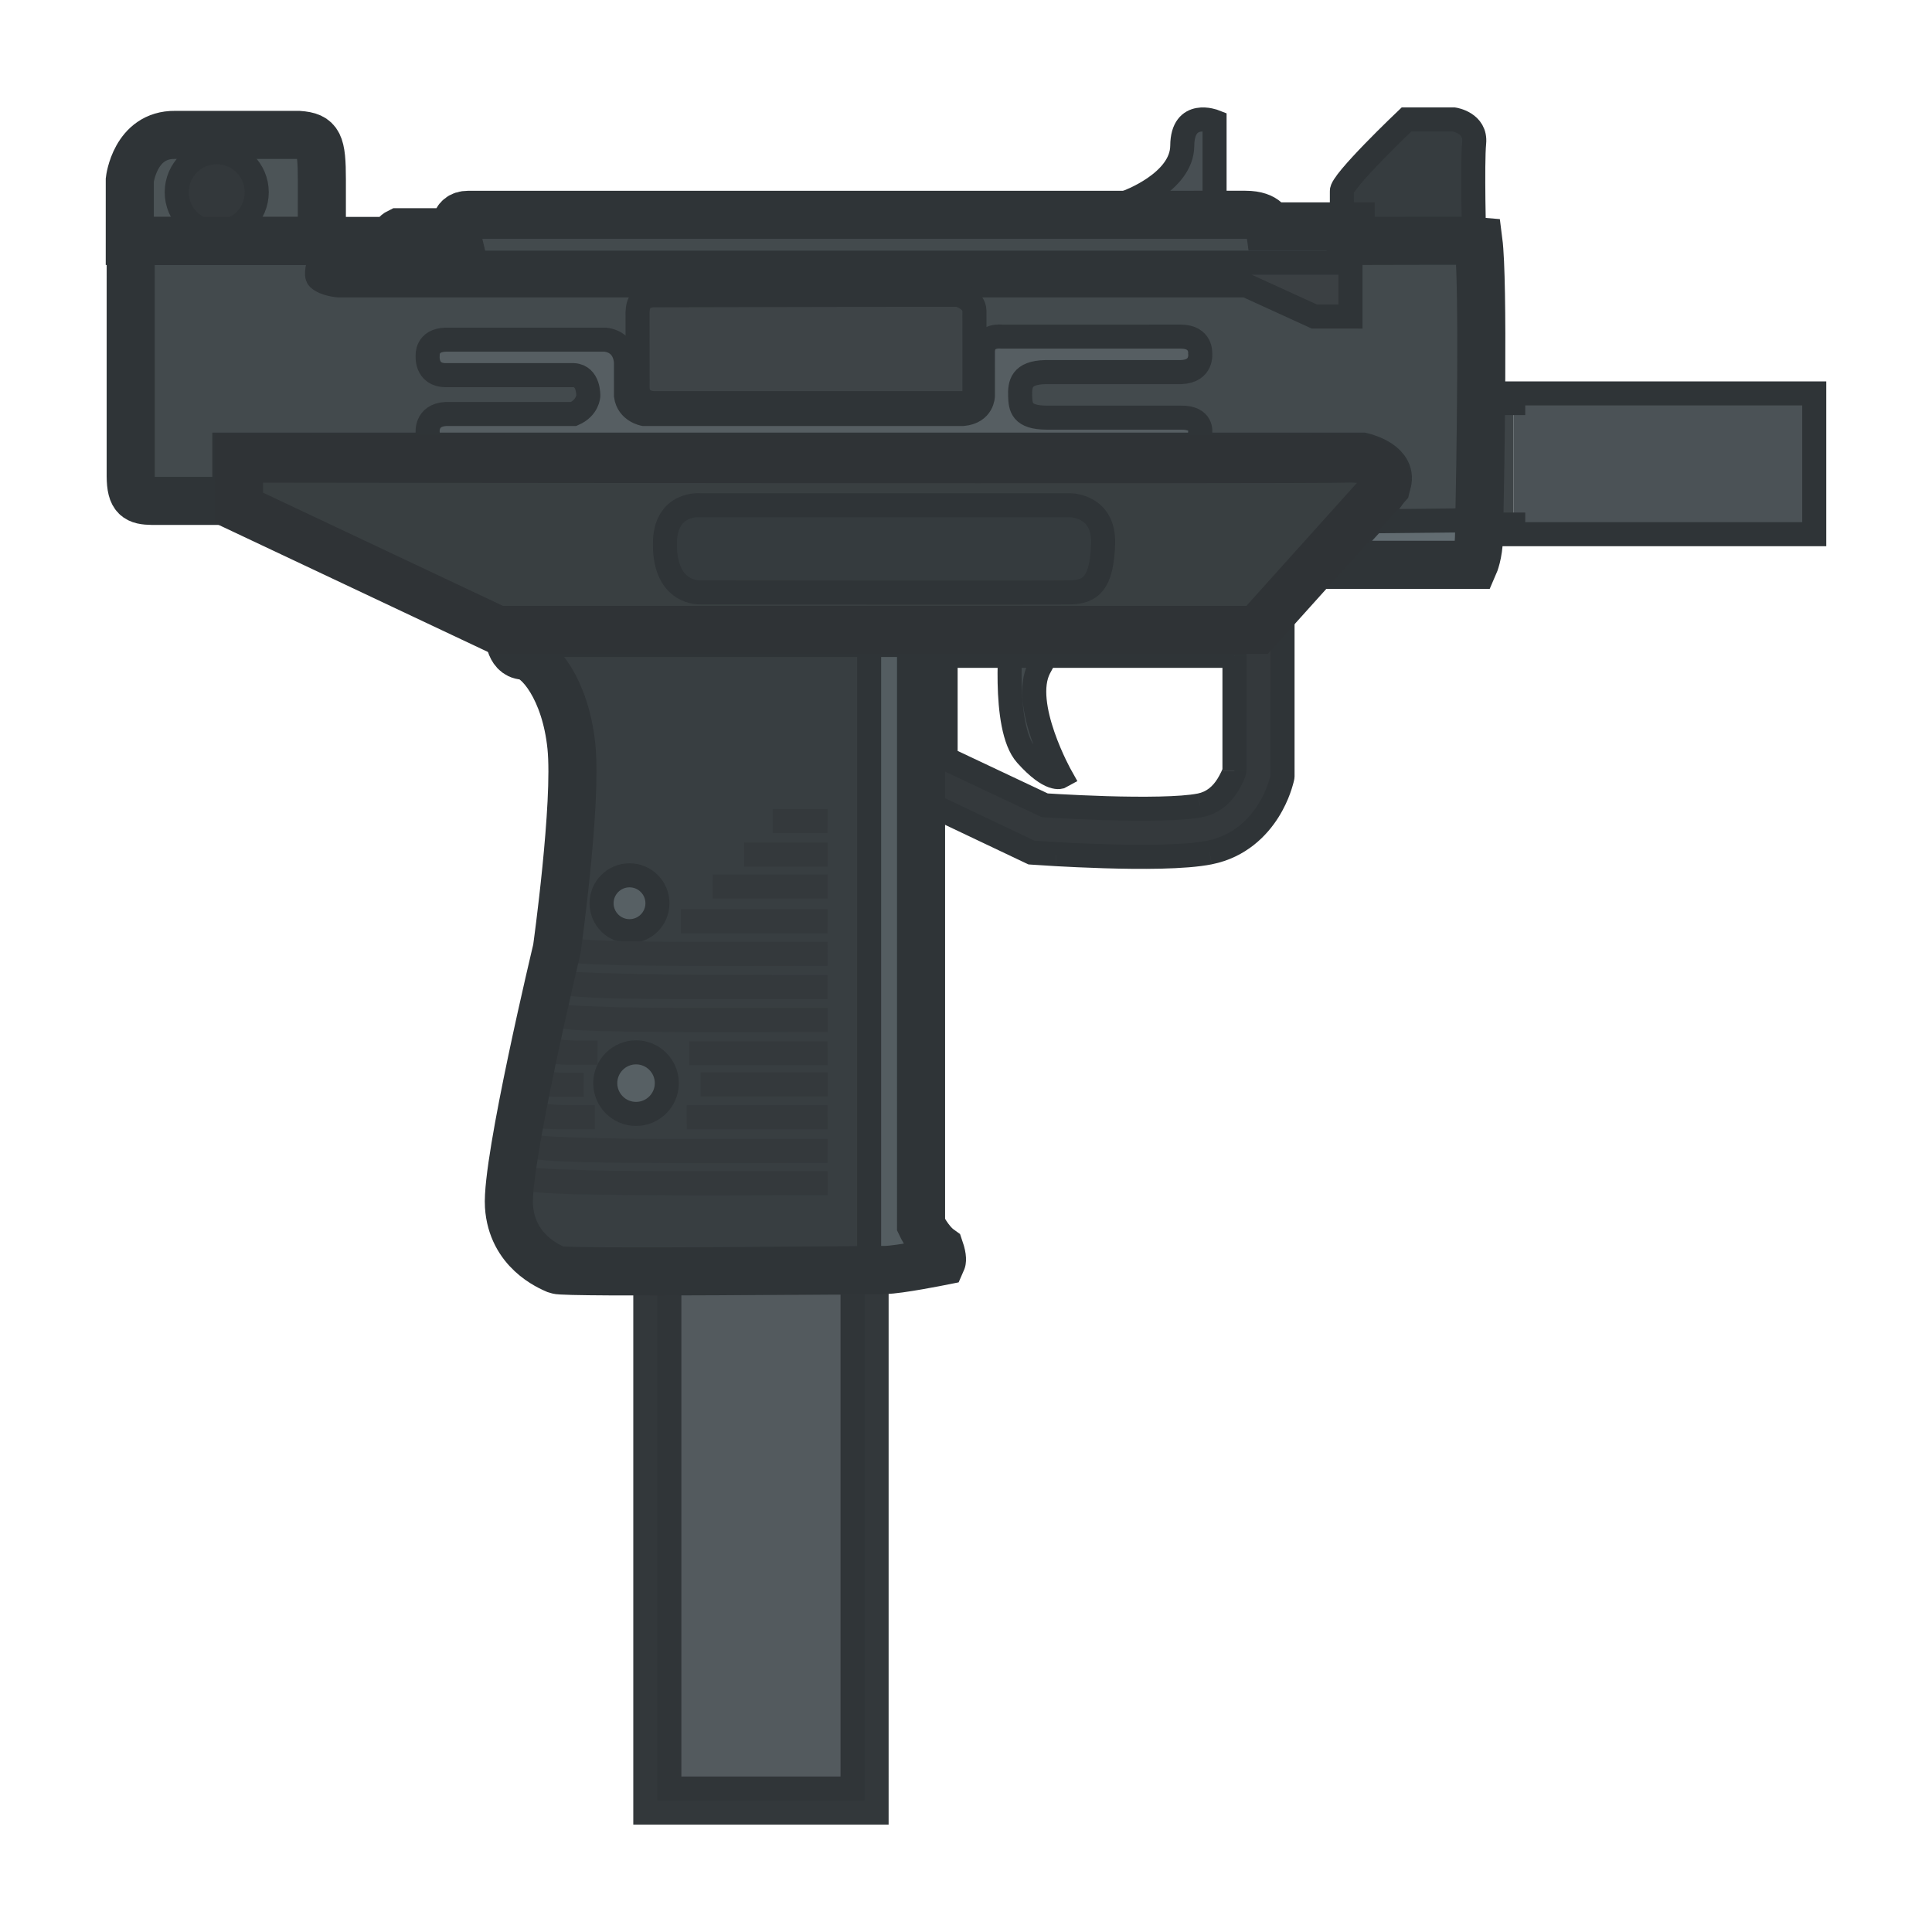 <?xml version="1.0" encoding="UTF-8" standalone="no"?>
<svg
   width="110"
   height="110"
   viewBox="0 0 110 110"
   fill="none"
   version="1.1"
   id="svg40"
   sodipodi:docname="micro_uzi.svg"
   inkscape:version="1.4 (86a8ad7, 2024-10-11)"
   xmlns:inkscape="http://www.inkscape.org/namespaces/inkscape"
   xmlns:sodipodi="http://sodipodi.sourceforge.net/DTD/sodipodi-0.dtd"
   xmlns="http://www.w3.org/2000/svg"
   xmlns:svg="http://www.w3.org/2000/svg">
  <sodipodi:namedview
     id="namedview40"
     pagecolor="#ffffff"
     bordercolor="#000000"
     borderopacity="0.25"
     inkscape:showpageshadow="2"
     inkscape:pageopacity="0.0"
     inkscape:pagecheckerboard="0"
     inkscape:deskcolor="#d1d1d1"
     inkscape:zoom="3.6681818"
     inkscape:cx="30.805452"
     inkscape:cy="82.738538"
     inkscape:window-width="1920"
     inkscape:window-height="1009"
     inkscape:window-x="-8"
     inkscape:window-y="-8"
     inkscape:window-maximized="1"
     inkscape:current-layer="svg40" />
  <g
     clip-path="url(#clip0_619_1149)"
     id="g40"
     transform="rotate(30,65.692,32.484)">
    <path
       d="m 60.425,39.548 c 0,0 2.217,4.997 4.22,5.655 2.003,0.658 2.339,0.082 2.339,0.082 0,0 -4.062,-2.405 -4.164,-4.732 -0.103,-2.328 0.399,-2.617 0.399,-2.617 z"
       fill="#42494c"
       stroke="#2f3437"
       stroke-width="1.369"
       stroke-miterlimit="3.994"
       stroke-linecap="round"
       id="path1" />
    <path
       d="m 12.561,56.959 c 0.626,1.066 1.009,1.022 1.769,0.601 L 18.473,55.168 17.214,52.987 72.729,20.936 c 0,0 1.583,-0.489 1.936,0.453 0.353,0.942 -1.221,6.243 -1.221,6.243 l 7.875,-4.546 c 0,0 -0.072,-0.654 -0.549,-1.522 C 78.821,18.023 73.731,8.845 72.316,6.991 72.136,7.07 66.014,10.629 66.014,10.629 L 65.601,9.913 61.591,12.228 c 0,0 -0.416,-0.525 -1.507,0.106 L 21.764,34.459 c -0.811,0.467 -0.108,1.208 -0.108,1.208 L 18.84,37.292 c -0.23,0.34 0.056,0.54 0.056,0.54 L 5.863,45.357 Z"
       fill="#434a4d"
       id="path2" />
    <path
       d="M 54.229,15.713 58.561,13.212 55.907,8.615 c 0,0 -1.94,0.29 -0.903,2.115 1.037,1.824 -1.129,4.369 -1.129,4.369 z"
       fill="#484f53"
       stroke="#2f3437"
       stroke-width="1.369"
       stroke-miterlimit="3.994"
       stroke-linecap="round"
       id="path3" />
    <path
       d="m 77.789,14.49 0.861,-0.497 3.458,5.99 -0.861,0.497 z"
       fill="#3e4447"
       id="path4" />
    <path
       d="M 78.377,13.517 93.22,4.947 97.228,11.889 82.385,20.459 Z"
       fill="#4b5256"
       id="path5" />
    <path
       d="m 76.787,14.434 0.724,-0.418 4.008,6.942 -0.724,0.418 z"
       fill="#4b5256"
       id="path6" />
    <path
       d="m 77.511,14.015 -0.724,0.418 4.008,6.942 0.724,-0.418 -0.275,-0.476 0.861,-0.497 0.275,0.476 14.843,-8.57 -4.008,-6.942 -14.843,8.57 0.275,0.476 -0.861,0.497 z"
       stroke="#2f3437"
       stroke-width="1.369"
       stroke-miterlimit="3.994"
       stroke-linecap="round"
       id="path7" />
    <path
       fill-rule="evenodd"
       clip-rule="evenodd"
       d="m 54.115,41.613 5.158,8.934 8.42,-0.676 c 0.18,-0.089 0.955,-0.471 1.27,-0.63 0.631,-0.319 1.493,-0.762 2.416,-1.259 1.789,-0.962 3.996,-2.223 5.085,-3.181 1.321,-1.161 1.675,-2.636 1.716,-3.728 0.021,-0.546 -0.035,-1.02 -0.095,-1.359 -0.03,-0.171 -0.062,-0.311 -0.088,-0.414 -0.013,-0.051 -0.068,-0.281 -0.099,-0.333 l -4.8,-8.313 z m 12.879,5.551 -6.215,0.515 -2.924,-5.064 14.242,-8.223 3.264,5.654 c 0.064,0.111 0.095,0.615 0.083,0.923 -0.023,0.615 -0.208,1.266 -0.787,1.775 -0.811,0.713 -2.721,1.829 -4.575,2.826 -0.897,0.483 -1.738,0.915 -2.354,1.227 -0.308,0.156 -0.559,0.281 -0.733,0.367 z"
       fill="#34393c"
       id="path8" />
    <path
       d="m 54.115,41.613 -0.342,-0.593 -0.593,0.342 0.342,0.593 z m 5.158,8.934 -0.593,0.342 0.216,0.375 0.431,-0.035 z m 8.42,-0.676 0.055,0.682 0.131,-0.011 0.118,-0.058 z m 1.27,-0.63 0.309,0.611 v 0 z m 2.416,-1.259 0.324,0.603 v 0 z m 5.085,-3.181 0.452,0.514 z m 1.716,-3.728 -0.684,-0.026 v 0 z m -0.095,-1.359 0.674,-0.119 v 0 z m -0.088,-0.414 -0.663,0.169 v 0 z M 77.899,38.966 78.492,38.623 Z M 73.1,30.653 73.692,30.311 73.35,29.718 72.757,30.06 Z m -6.105,16.512 0.057,0.682 0.13,-0.011 0.117,-0.058 z m -6.215,0.515 -0.593,0.342 0.217,0.376 0.432,-0.036 z m -2.924,-5.064 -0.342,-0.593 -0.593,0.342 0.342,0.593 z M 72.097,34.393 72.69,34.05 72.348,33.458 71.755,33.8 Z m 3.264,5.654 0.593,-0.342 z m 0.083,0.923 0.684,0.026 v 0 z m -0.787,1.775 0.452,0.514 v 0 z m -4.575,2.826 -0.324,-0.603 v 0 z m -2.354,1.227 0.309,0.611 v 0 z m 0.926,1.833 c -0.312,0.158 -1.081,0.537 -1.265,0.628 l 0.607,1.227 c 0.176,-0.087 0.956,-0.471 1.275,-0.633 z m 2.401,-1.251 c -0.917,0.493 -1.774,0.934 -2.401,1.251 l 0.618,1.222 c 0.634,-0.321 1.502,-0.767 2.432,-1.267 z m 4.958,-3.092 c -1.02,0.896 -3.153,2.121 -4.958,3.092 l 0.649,1.206 c 1.773,-0.954 4.054,-2.251 5.213,-3.269 z m 1.484,-3.24 c -0.037,0.974 -0.349,2.243 -1.484,3.24 l 0.904,1.028 c 1.507,-1.324 1.903,-3.006 1.948,-4.217 z m -0.085,-1.215 c 0.054,0.303 0.103,0.728 0.085,1.215 l 1.368,0.051 c 0.023,-0.606 -0.038,-1.13 -0.104,-1.504 z m -0.078,-0.365 c 0.022,0.088 0.051,0.212 0.078,0.365 l 1.348,-0.238 C 78.727,39.405 78.691,39.248 78.661,39.131 Z M 77.306,39.308 c -0.013,-0.022 -0.021,-0.039 -0.025,-0.048 -0.004,-0.009 -0.007,-0.016 -0.008,-0.018 -0.002,-0.005 -0.002,-0.005 9e-4,0.003 0.005,0.015 0.012,0.038 0.02,0.069 0.017,0.062 0.031,0.12 0.04,0.154 l 1.327,-0.337 C 78.657,39.113 78.637,39.031 78.615,38.952 78.604,38.912 78.591,38.865 78.576,38.821 78.568,38.797 78.54,38.707 78.492,38.623 Z m -16.471,9.054 6.215,-0.515 -0.113,-1.364 -6.215,0.515 z m -3.573,-5.404 2.924,5.064 1.186,-0.684 -2.924,-5.064 z M 71.755,33.8 57.513,42.023 l 0.684,1.186 14.242,-8.223 z m 4.199,5.905 -3.264,-5.654 -1.185,0.684 3.264,5.654 z m 0.174,1.291 c 0.007,-0.183 0.001,-0.413 -0.015,-0.615 -0.008,-0.101 -0.019,-0.207 -0.036,-0.302 -0.011,-0.063 -0.039,-0.228 -0.123,-0.373 l -1.185,0.684 c -0.02,-0.034 -0.031,-0.061 -0.035,-0.074 -0.005,-0.014 -0.008,-0.024 -0.009,-0.026 -0.001,-0.004 7e-4,0.002 0.004,0.022 0.007,0.04 0.014,0.1 0.02,0.178 0.012,0.155 0.016,0.331 0.011,0.455 z m -1.02,2.263 c 0.763,-0.671 0.992,-1.526 1.02,-2.263 l -1.368,-0.051 c -0.019,0.494 -0.16,0.939 -0.555,1.286 z m -4.703,2.915 c 1.837,-0.988 3.822,-2.141 4.703,-2.915 l -0.904,-1.028 c -0.741,0.651 -2.577,1.731 -4.447,2.738 z m -2.37,1.235 c 0.62,-0.314 1.466,-0.749 2.37,-1.235 L 69.758,44.968 c -0.891,0.479 -1.726,0.909 -2.339,1.219 z m -0.739,0.37 c 0.175,-0.087 0.429,-0.213 0.739,-0.37 L 67.419,46.187 c -0.306,0.155 -0.556,0.279 -0.728,0.365 z M 54.458,42.206 73.442,31.245 72.757,30.06 53.773,41.02 Z m 5.409,7.999 -5.158,-8.934 -1.185,0.684 5.158,8.934 z m 7.772,-1.016 -8.42,0.676 0.11,1.365 8.42,-0.676 z m 4.868,-18.194 4.8,8.313 1.185,-0.684 -4.8,-8.313 z"
       fill="#2f3437"
       id="path9" />
    <path
       d="M 5.817,45.383 4.081,42.375 c 0,0 -1.043,-2.393 0.956,-3.512 l 6.087,-3.514 c 1.04,-0.507 1.387,-0.244 2.427,1.558 l 1.736,3.008 z"
       fill="#4c5457"
       stroke="#2f3437"
       stroke-width="2.738"
       stroke-miterlimit="3.994"
       stroke-linecap="round"
       id="path10" />
    <path
       d="M 65.122,10.079 64.173,8.435 C 63.831,8.054 65.311,3.048 65.311,3.048 l 2.34,-1.351 c 0,0 1.189,-0.469 1.665,0.584 0.475,1.053 2.841,4.92 2.841,4.92 l -5.925,3.421 -0.598,0.345 z"
       fill="#363c3f"
       stroke="#2f3437"
       stroke-width="1.369"
       stroke-miterlimit="3.994"
       stroke-linecap="round"
       id="path11" />
    <path
       opacity="0.98"
       d="m 71.36,75.235 15.088,26.133 -10.219,5.9 -15.088,-26.133 z"
       fill="#50575b"
       stroke="#2f3437"
       stroke-width="2.738"
       stroke-miterlimit="3.994"
       stroke-linecap="round"
       id="path12" />
    <path
       d="m 55.992,42.186 16.853,29.19 c 0,0 0.839,0.583 1.612,0.659 0.424,0.37 0.442,0.542 0.442,0.542 0,0 -1.9,1.67 -2.545,2.042 -0.644,0.372 -15.703,9.287 -16.183,9.344 -0.481,0.057 -2.757,0.351 -4.182,-1.786 -1.425,-2.137 -4.955,-14.039 -4.955,-14.039 0,0 -3.135,-7.745 -5.048,-10.397 -1.913,-2.653 -4.189,-3.494 -4.95,-3.117 -0.761,0.378 -1.362,-0.706 -1.362,-0.706 z"
       fill="#383e41"
       id="path13" />
    <path
       d="m 66.627,11.703 1.534,2.657 -1.785,1.03 -4.249,0.405 -44.76,25.842 c 0,0 -0.706,0.34 -1.182,0.221 -0.27,-0.068 -0.419,-0.79 -0.419,-0.79 z"
       fill="#3b4043"
       stroke="#2f3437"
       stroke-width="1.369"
       stroke-miterlimit="3.994"
       stroke-linecap="round"
       id="path14" />
    <path
       d="m 48.517,62.437 c 0.761,-0.439 1.734,-0.178 2.173,0.582 0.439,0.761 0.178,1.734 -0.582,2.173 -0.761,0.439 -1.734,0.178 -2.173,-0.582 -0.439,-0.761 -0.178,-1.734 0.582,-2.173 z"
       fill="#576064"
       stroke="#2f3437"
       stroke-width="1.369"
       stroke-miterlimit="3.994"
       stroke-linecap="round"
       id="path15" />
    <path
       d="m 53.879,70.981 c 0.838,-0.484 1.91,-0.196 2.394,0.641 0.484,0.838 0.196,1.91 -0.641,2.394 -0.838,0.484 -1.91,0.196 -2.394,-0.641 -0.484,-0.838 -0.196,-1.91 0.641,-2.394 z"
       fill="#576064"
       stroke="#2f3437"
       stroke-width="1.369"
       stroke-miterlimit="3.994"
       stroke-linecap="round"
       id="path16" />
    <path
       d="M 53.688,55.095 54.372,56.28 57.081,54.716 56.397,53.53 Z"
       fill="#34393c"
       id="path17" />
    <path
       d="m 53.242,57.557 0.684,1.186 4.112,-2.374 -0.684,-1.186 z"
       fill="#34393c"
       id="path18" />
    <path
       d="m 52.594,60.027 0.684,1.186 5.666,-3.272 -0.684,-1.185 z"
       fill="#34393c"
       id="path19" />
    <path
       d="m 52.014,62.645 0.684,1.186 7.234,-4.177 -0.684,-1.186 z"
       fill="#34393c"
       id="path20" />
    <path
       d="m 32.833,39.964 c 0,0 -0.529,-0.999 -1.311,-0.598 l -6.313,3.645 c -0.988,0.559 -1.441,-0.456 -1.441,-0.456 0,0 -0.502,-0.715 0.431,-1.293 l 7.879,-4.549 c 1.153,-0.484 1.715,0.623 1.715,0.623 l 0.898,1.555 c 0.545,0.704 1.402,0.39 1.402,0.39 l 15.734,-9.084 c 0.928,-0.658 0.463,-1.467 0.463,-1.467 l -1.278,-2.213 c -0.429,-0.857 0.524,-1.238 0.524,-1.238 l 8.836,-5.102 c 1.017,-0.58 1.423,0.273 1.423,0.273 0,0 0.642,0.824 -0.414,1.476 l -6.68,3.857 c -1.185,0.717 -0.915,1.335 -0.575,1.887 0.341,0.552 0.686,1.038 1.938,0.321 l 6.613,-3.818 c 1.082,-0.646 1.375,0.188 1.375,0.188 0,0 0.512,0.754 -0.497,1.331 L 27.296,46.626 c -0.964,0.54 -1.335,-0.273 -1.335,-0.273 0,0 -0.593,-0.796 0.354,-1.426 l 6.313,-3.645 c 0.532,-0.718 0.205,-1.318 0.205,-1.318 z"
       fill="#565e62"
       stroke="#2f3437"
       stroke-width="1.369"
       stroke-miterlimit="3.994"
       stroke-linecap="round"
       id="path21" />
    <path
       d="m 49.969,65.92 c 1.064,-0.582 2.289,-1.274 3.506,-1.969 l 6.701,-3.869 0.684,1.185 -1.44,0.832 c -0.348,0.201 -0.768,0.444 -1.238,0.717 -1.137,0.659 -2.573,1.492 -4.023,2.32 l -0.185,0.107 c -2.153,1.243 -3.625,2.046 -4.625,2.564 -0.235,0.123 -0.456,0.237 -0.658,0.338 -0.465,0.233 -0.882,0.428 -1.168,0.521 -0.009,0.003 -0.018,0.006 -0.027,0.01 -0.054,0.019 -0.106,0.036 -0.154,0.048 l -0.003,7e-4 c -0.027,0.007 -0.124,0.033 -0.235,0.03 -0.033,-9e-4 -0.11,-0.005 -0.201,-0.035 -0.075,-0.025 -0.309,-0.118 -0.421,-0.393 -0.119,-0.292 -8e-4,-0.534 0.052,-0.62 0.057,-0.092 0.123,-0.149 0.149,-0.171 0.098,-0.081 0.199,-0.118 0.227,-0.128 l 8e-4,-3e-4 c 0.055,-0.02 0.126,-0.04 0.207,-0.051 0.066,-0.026 0.157,-0.063 0.278,-0.117 0.279,-0.124 0.7,-0.325 1.318,-0.644 0.378,-0.198 0.8,-0.426 1.254,-0.674 z"
       fill="#34393c"
       id="path22" />
    <path
       d="m 47.358,69.217 -0.297,0.142 -0.075,0.321 c -0.026,0.114 -0.044,0.323 0.085,0.533 0.129,0.21 0.321,0.288 0.432,0.317 0.182,0.046 0.344,0.011 0.391,3e-4 l 0.003,-5e-4 c 0.137,-0.03 0.295,-0.091 0.439,-0.151 0.122,-0.051 0.264,-0.115 0.422,-0.19 0.092,-0.035 0.197,-0.079 0.32,-0.133 0.779,-0.344 2.322,-1.145 5.847,-3.18 l 4.449,-2.569 c 0.304,-0.175 0.564,-0.325 0.769,-0.444 l 1.663,-0.96 -0.684,-1.185 -2.429,1.402 c -1.405,0.81 -3.752,2.159 -5.949,3.386 -1.434,0.801 -2.797,1.547 -3.791,2.058 -0.28,0.144 -0.526,0.266 -0.733,0.365 -0.13,0.048 -0.208,0.068 -0.27,0.083 l -0.034,0.008 c -0.138,0.034 -0.294,0.072 -0.558,0.198 z"
       fill="#34393c"
       id="path23" />
    <path
       d="m 48.049,70.948 -0.57,0.184 0.107,0.589 c 0.029,0.16 0.111,0.309 0.241,0.42 0.119,0.101 0.244,0.143 0.328,0.161 0.154,0.034 0.292,0.014 0.361,0.002 0.156,-0.027 0.33,-0.087 0.492,-0.15 0.149,-0.058 0.322,-0.133 0.514,-0.221 0.124,-0.05 0.263,-0.11 0.42,-0.183 0.742,-0.345 2.021,-1.024 4.506,-2.442 2.21,-1.245 4.525,-2.595 5.902,-3.398 0.423,-0.247 0.757,-0.442 0.973,-0.566 l 1.424,-0.822 -0.684,-1.186 -6.81,3.932 c -0.538,0.311 -1.031,0.594 -1.483,0.852 l -0.153,0.086 c -1.464,0.823 -2.863,1.589 -3.898,2.111 -0.3,0.151 -0.564,0.279 -0.787,0.381 -0.192,0.075 -0.293,0.097 -0.416,0.124 -0.111,0.024 -0.239,0.052 -0.467,0.126 z"
       fill="#34393c"
       id="path24" />
    <path
       fill-rule="evenodd"
       clip-rule="evenodd"
       d="m 50.509,78.133 -0.542,0.185 0.087,0.566 c 0.026,0.172 0.115,0.334 0.258,0.45 0.128,0.103 0.26,0.14 0.342,0.154 0.153,0.027 0.29,0.003 0.358,-0.01 0.157,-0.031 0.338,-0.096 0.511,-0.166 0.159,-0.064 0.344,-0.146 0.55,-0.242 0.133,-0.055 0.284,-0.122 0.457,-0.204 0.801,-0.379 2.19,-1.121 4.897,-2.667 2.408,-1.359 4.93,-2.829 6.432,-3.704 0.462,-0.269 0.827,-0.482 1.062,-0.618 l 1.552,-0.896 -0.684,-1.186 -7.423,4.286 c -0.587,0.339 -1.125,0.648 -1.617,0.929 l -0.167,0.094 c -1.595,0.899 -3.12,1.738 -4.249,2.313 -0.327,0.166 -0.614,0.308 -0.857,0.421 -0.222,0.09 -0.339,0.118 -0.479,0.152 -0.12,0.029 -0.256,0.062 -0.488,0.141 z m 0.236,0.003 c -0.007,0.001 -0.006,6e-4 0.003,-6e-4 z"
       fill="#34393c"
       id="path25" />
    <path
       fill-rule="evenodd"
       clip-rule="evenodd"
       d="m 51.158,79.875 -0.539,0.185 0.085,0.564 c 0.026,0.174 0.116,0.337 0.26,0.454 0.129,0.104 0.262,0.14 0.344,0.153 0.153,0.026 0.29,0.002 0.358,-0.012 0.158,-0.032 0.34,-0.097 0.517,-0.169 0.162,-0.065 0.349,-0.149 0.558,-0.247 0.135,-0.056 0.289,-0.124 0.465,-0.208 0.814,-0.386 2.227,-1.141 4.982,-2.715 2.45,-1.383 5.017,-2.879 6.545,-3.769 0.47,-0.274 0.842,-0.49 1.081,-0.629 l 1.579,-0.912 -0.684,-1.186 -7.554,4.362 c -0.598,0.345 -1.145,0.659 -1.646,0.946 l -0.17,0.096 c -1.623,0.915 -3.176,1.769 -4.324,2.355 -0.332,0.17 -0.625,0.314 -0.873,0.43 -0.228,0.093 -0.348,0.122 -0.491,0.158 -0.122,0.03 -0.259,0.064 -0.493,0.144 z m 0.237,0.003 c -0.008,0.002 -0.006,7e-4 0.003,-5e-4 z"
       fill="#34393c"
       id="path26" />
    <path
       d="m 50.18,72.321 c 0.192,-0.093 0.373,-0.189 0.537,-0.28 l 0.934,-0.539 0.685,1.185 -0.3,0.173 c -0.029,0.017 -0.068,0.04 -0.114,0.067 -0.126,0.074 -0.309,0.182 -0.526,0.303 l -0.495,0.286 c -0.798,0.461 -1.391,0.623 -1.803,0.645 -0.179,0.01 -0.4,-0.003 -0.587,-0.093 l -0.002,-0.001 c -0.032,-0.015 -0.186,-0.089 -0.295,-0.261 -0.068,-0.107 -0.155,-0.318 -0.077,-0.572 0.074,-0.242 0.251,-0.362 0.343,-0.41 0.162,-0.084 0.314,-0.081 0.35,-0.08 l 0.002,1e-4 c 0.022,5e-4 0.043,0.002 0.063,0.004 0.304,-0.014 0.77,-0.177 1.286,-0.428 z"
       fill="#34393c"
       id="path27" />
    <path
       d="m 50.582,74.206 c 0.17,-0.086 0.331,-0.173 0.476,-0.254 l 0.825,-0.476 0.685,1.185 -0.265,0.153 c -0.027,0.015 -0.061,0.035 -0.102,0.059 -0.112,0.066 -0.273,0.16 -0.463,0.266 l -0.438,0.253 c -0.695,0.401 -1.192,0.569 -1.531,0.622 -0.086,0.013 -0.168,0.02 -0.245,0.02 -0.063,-2e-4 -0.169,-0.005 -0.282,-0.042 -0.032,-0.01 -0.08,-0.029 -0.135,-0.06 -0.044,-0.025 -0.151,-0.092 -0.237,-0.223 -0.106,-0.163 -0.164,-0.412 -0.049,-0.663 0.091,-0.198 0.244,-0.29 0.303,-0.321 0.127,-0.068 0.243,-0.079 0.278,-0.082 0.018,-0.002 0.035,-0.003 0.052,-0.003 0.259,-0.039 0.671,-0.204 1.126,-0.434 z"
       fill="#34393c"
       id="path28" />
    <path
       d="m 56.186,68.915 0.684,1.186 6.82,-3.937 -0.684,-1.186 z"
       fill="#34393c"
       id="path29" />
    <path
       d="m 57.885,72.144 0.684,1.186 6.944,-4.009 -0.684,-1.186 z"
       fill="#34393c"
       id="path30" />
    <path
       d="m 57.631,70.129 0.684,1.185 6.266,-3.618 -0.684,-1.186 z"
       fill="#34393c"
       id="path31" />
    <path
       d="m 51.587,75.756 c 0.233,-0.121 0.456,-0.244 0.656,-0.357 l 1.112,-0.642 0.684,1.185 -0.357,0.206 c -0.038,0.022 -0.086,0.05 -0.142,0.083 -0.152,0.089 -0.366,0.214 -0.616,0.355 l -0.59,0.341 c -0.908,0.524 -1.516,0.755 -1.896,0.846 -0.096,0.023 -0.185,0.039 -0.264,0.047 -0.064,0.007 -0.172,0.014 -0.286,-0.007 -0.032,-0.006 -0.086,-0.018 -0.149,-0.045 -0.044,-0.019 -0.194,-0.085 -0.306,-0.251 -0.065,-0.096 -0.117,-0.226 -0.118,-0.38 -0.001,-0.152 0.048,-0.276 0.101,-0.364 0.094,-0.154 0.222,-0.226 0.262,-0.248 0.099,-0.054 0.191,-0.072 0.226,-0.078 0.022,-0.004 0.043,-0.007 0.063,-0.009 0.398,-0.088 1.002,-0.359 1.62,-0.682 z"
       fill="#34393c"
       id="path32" />
    <path
       d="m 74.662,24.073 5.365,-3.172 c 1.004,1.392 0.902,2.05 0.902,2.05 l -7.008,4.046 z"
       fill="#626c71"
       stroke="#2f3437"
       stroke-width="1.369"
       stroke-miterlimit="3.994"
       stroke-linecap="round"
       id="path33" />
    <path
       d="m 44.891,26.365 3.329,-1.922 c 0,0 0.904,-0.212 1.228,0.33 0.234,0.391 2.635,4.564 2.635,4.564 l -15.825,9.136 c 0,0 -0.785,0.453 -1.23,-0.325 l -2.139,-3.696 c -0.287,-0.533 -0.227,-0.886 0.221,-1.252 z"
       fill="#3e4447"
       stroke="#2f3437"
       stroke-width="1.369"
       stroke-miterlimit="3.994"
       stroke-linecap="round"
       id="path34" />
    <path
       d="m 53.398,43.605 2.652,-1.531 16.619,29.343 c 0,0 1.197,0.511 1.665,0.801 l 0.208,0.361 c -0.674,0.744 -3.011,2.434 -3.011,2.434 z"
       fill="#545d61"
       stroke="#2f3437"
       stroke-width="1.369"
       stroke-miterlimit="3.994"
       stroke-linecap="round"
       id="path35" />
    <path
       d="m 55.992,42.186 16.853,29.19 c 0,0 0.839,0.583 1.612,0.659 0.424,0.37 0.442,0.542 0.442,0.542 0,0 -1.9,1.67 -2.545,2.042 -0.644,0.372 -15.703,9.287 -16.183,9.344 -0.481,0.057 -2.757,0.351 -4.182,-1.786 -1.425,-2.137 -4.955,-14.039 -4.955,-14.039 0,0 -3.135,-7.745 -5.048,-10.397 -1.913,-2.653 -4.189,-3.494 -4.95,-3.117 -0.761,0.378 -1.362,-0.706 -1.362,-0.706 z"
       stroke="#2f3437"
       stroke-width="2.738"
       stroke-miterlimit="3.994"
       stroke-linecap="round"
       id="path36" />
    <path
       d="m 7.579,38.533 c 1.089,-0.629 2.483,-0.255 3.112,0.834 0.629,1.089 0.255,2.483 -0.834,3.112 C 8.768,43.108 7.373,42.734 6.745,41.645 6.116,40.556 6.489,39.161 7.579,38.533 Z"
       fill="#33383b"
       stroke="#2f3437"
       stroke-width="1.369"
       stroke-miterlimit="3.994"
       stroke-linecap="round"
       id="path37" />
    <path
       d="m 12.561,56.959 c 0.626,1.066 1.009,1.022 1.769,0.601 L 18.473,55.168 17.214,52.987 72.729,20.936 c 0,0 1.583,-0.489 1.936,0.453 0.353,0.942 -1.221,6.243 -1.221,6.243 l 7.875,-4.546 c 0,0 -0.072,-0.654 -0.549,-1.522 C 78.821,18.023 73.731,8.845 72.316,6.991 72.136,7.07 66.014,10.629 66.014,10.629 L 65.601,9.913 61.591,12.228 c 0,0 -0.416,-0.525 -1.507,0.106 L 21.764,34.459 c -0.811,0.467 -0.108,1.208 -0.108,1.208 L 18.84,37.292 c -0.23,0.34 0.056,0.54 0.056,0.54 L 5.863,45.357 Z"
       stroke="#2f3437"
       stroke-width="2.738"
       stroke-miterlimit="3.994"
       stroke-linecap="round"
       id="path38" />
    <path
       d="M 35.025,54.093 72.476,32.471 74.756,21.702 c 0,0 -0.469,-1.639 -2.719,-0.244 -2.25,1.395 -54.637,31.545 -54.637,31.545 l 1.406,2.435 z"
       fill="#393f41"
       stroke="#2f3336"
       stroke-width="2.738"
       stroke-miterlimit="3.994"
       stroke-linecap="round"
       id="path39" />
    <path
       d="M 41.499,42.16 59.706,31.648 c 0,0 1.693,-0.994 2.738,0.98 1.045,1.975 0.751,2.706 -0.257,3.316 -1.008,0.61 -18.207,10.512 -18.207,10.512 0,0 -1.703,1.157 -3.142,-1.354 -1.228,-2.1 0.661,-2.943 0.661,-2.943 z"
       fill="#353b3e"
       stroke="#2f3437"
       stroke-width="1.369"
       stroke-miterlimit="3.994"
       stroke-linecap="round"
       id="path40" />
  </g>
  <defs
     id="defs40">
    <clipPath
       id="clip0_619_1149">
      <rect
         width="110"
         height="110"
         fill="white"
         id="rect40" />
    </clipPath>
  </defs>
</svg>
